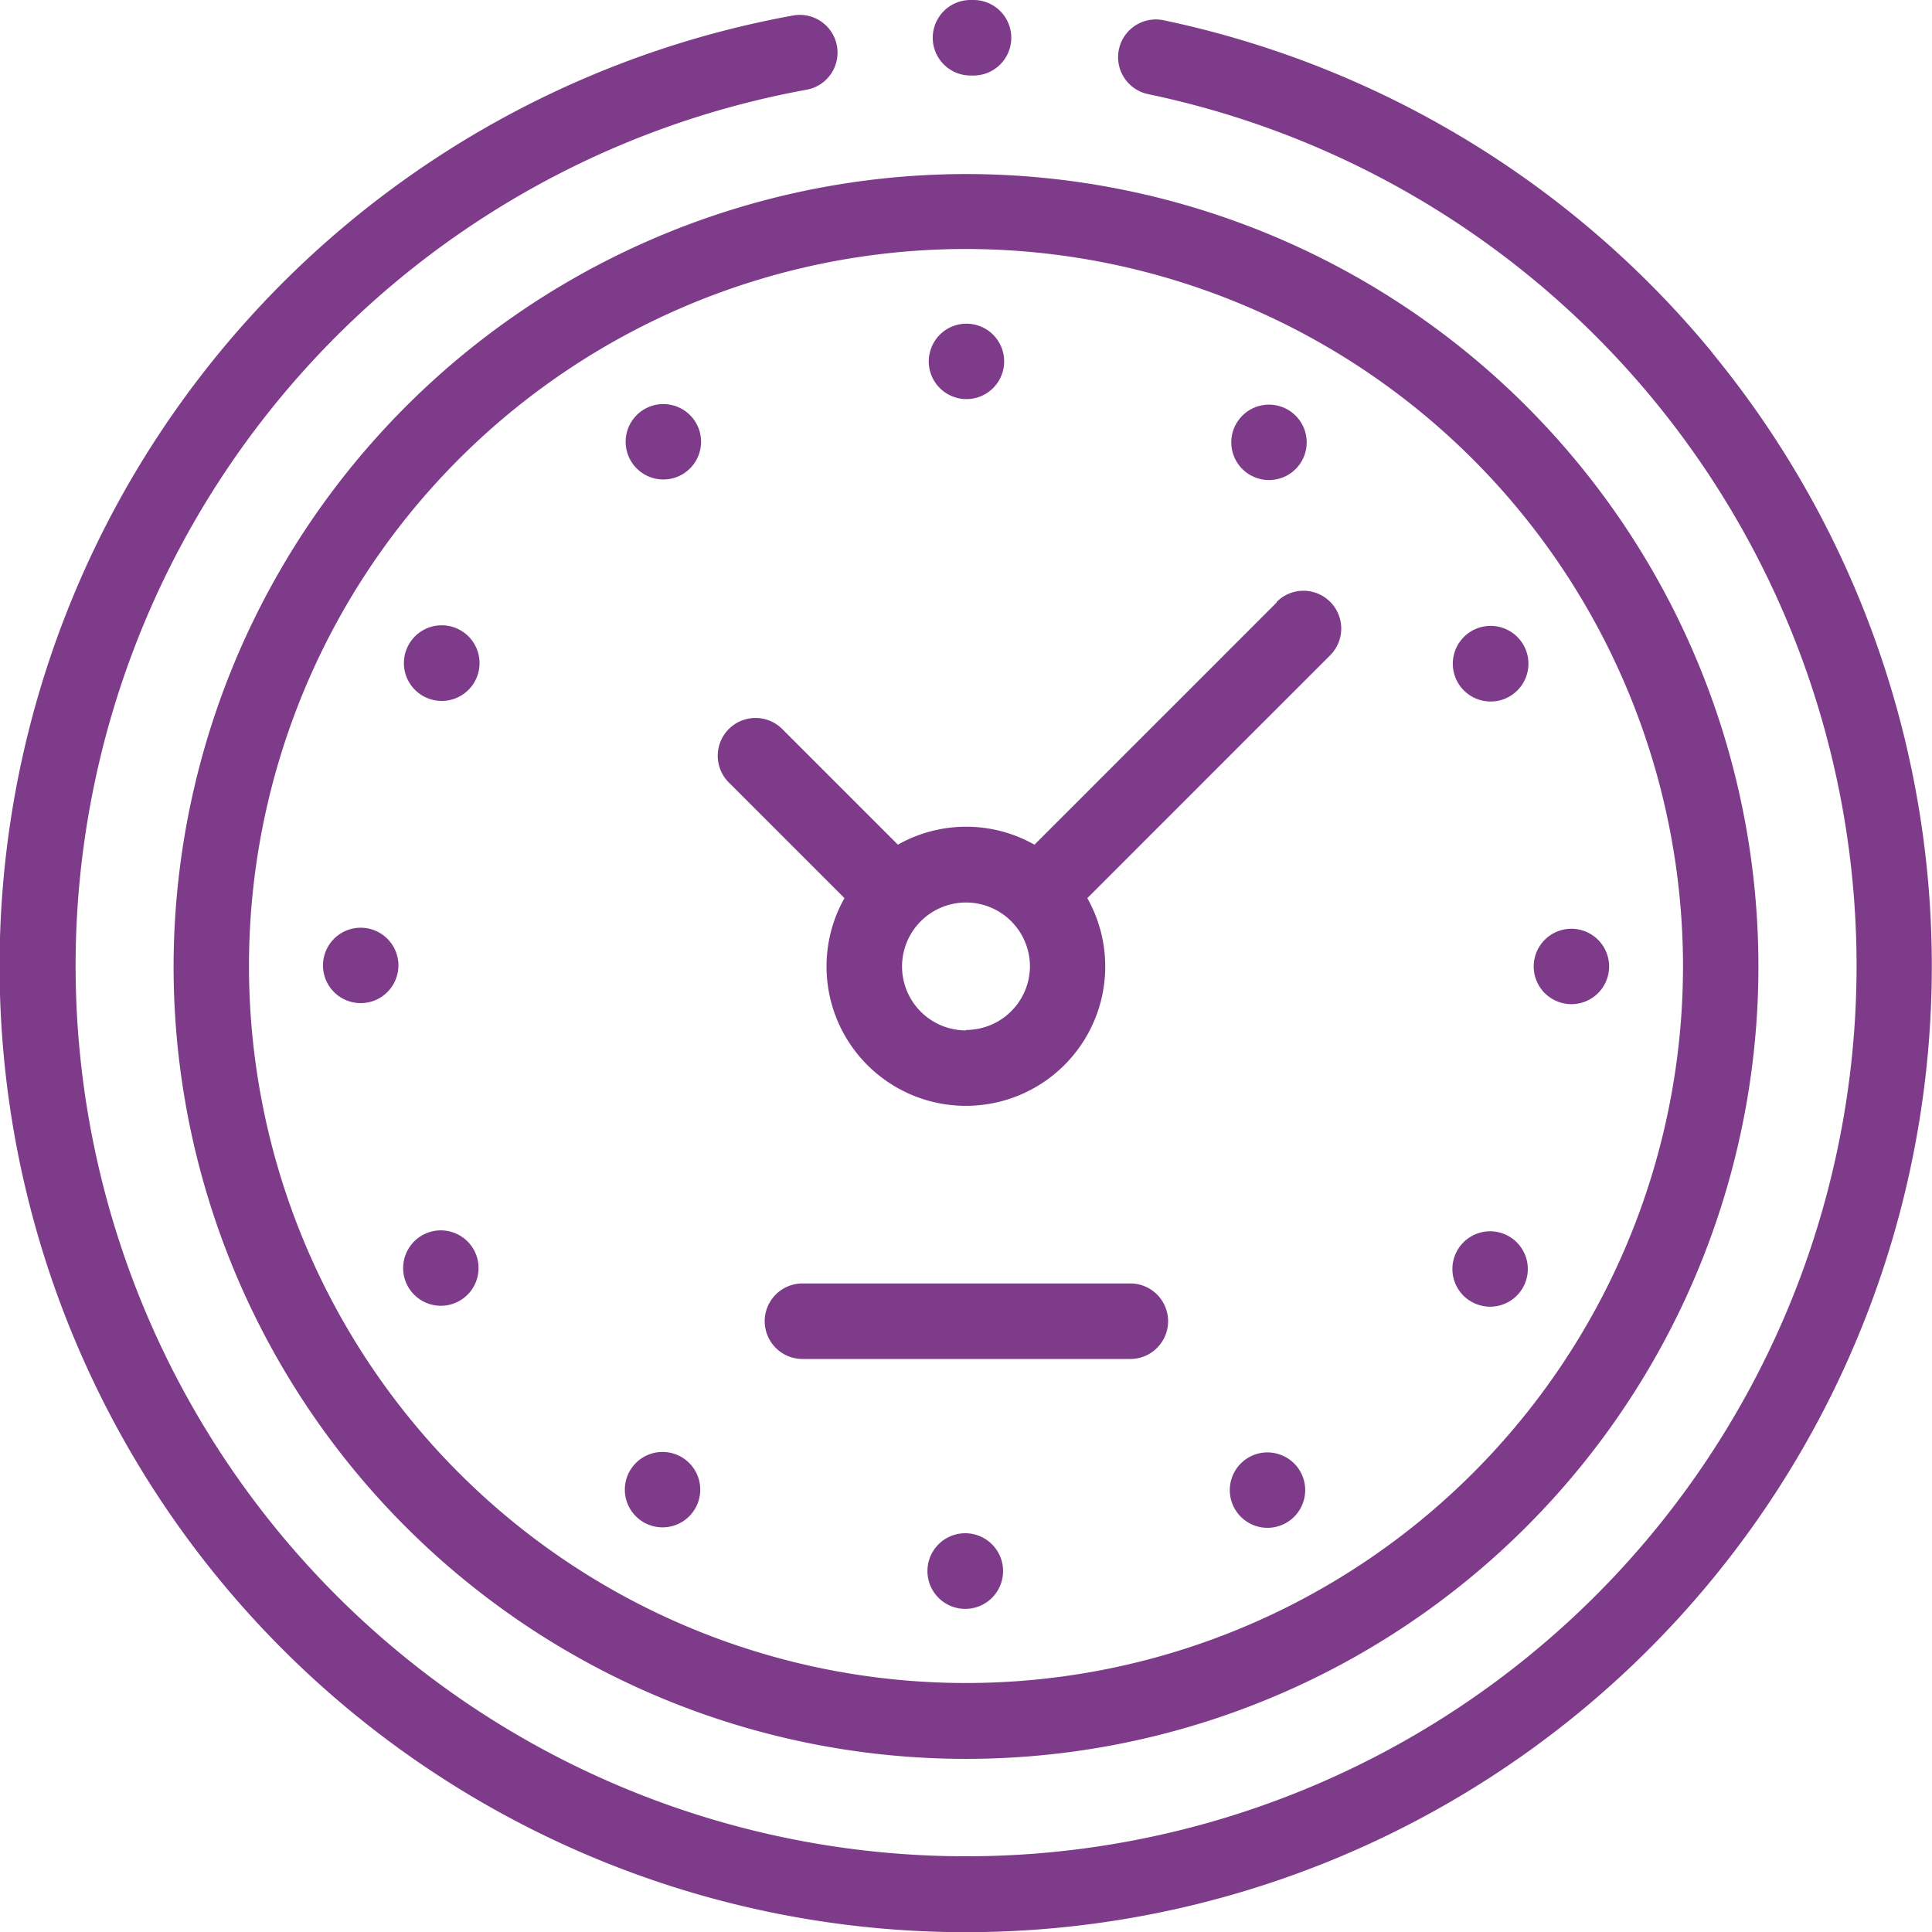 <svg xmlns="http://www.w3.org/2000/svg" width="16.706" height="16.706" viewBox="0 0 16.706 16.706"><defs><style>.a{fill:#7d3b8a;}</style></defs><g transform="translate(0)"><path class="a" d="M46,52.848A6.852,6.852,0,1,0,52.852,46,6.86,6.86,0,0,0,46,52.848Zm13.052,0a6.2,6.2,0,1,1-6.2-6.2A6.206,6.206,0,0,1,59.052,52.848Zm0,0" transform="translate(-44.499 -44.495)"/><path class="a" d="M14.806,6.846a8.377,8.377,0,0,0-4.745-2.874.326.326,0,1,0-.133.639,7.7,7.7,0,1,1-2.954-.038.326.326,0,1,0-.116-.642,8.354,8.354,0,1,0,7.947,2.916Zm0,0" transform="translate(0 -3.797)"/><path class="a" d="M247.62.653h.026a.326.326,0,0,0,0-.653h-.026a.326.326,0,0,0,0,.653Zm0,0" transform="translate(-239.228)"/><path class="a" d="M246.129,85.994a.326.326,0,1,0,.1-.231A.33.33,0,0,0,246.129,85.994Zm0,0" transform="translate(-238.098 -82.873)"/><path class="a" d="M246.2,406.328a.327.327,0,1,0,.231.1A.328.328,0,0,0,246.2,406.328Zm0,0" transform="translate(-237.849 -393.07)"/><path class="a" d="M406.654,246.789a.326.326,0,1,0-.231-.1A.328.328,0,0,0,406.654,246.789Zm0,0" transform="translate(-393.07 -238.106)"/><path class="a" d="M86,245.867a.326.326,0,1,0,.231.1A.328.328,0,0,0,86,245.867Zm0,0" transform="translate(-82.877 -237.845)"/><path class="a" d="M166.275,107.078a.326.326,0,1,0,.231.1A.329.329,0,0,0,166.275,107.078Zm0,0" transform="translate(-160.535 -103.584)"/><path class="a" d="M326.377,384.918a.326.326,0,1,0,.231.1A.329.329,0,0,0,326.377,384.918Zm0,0" transform="translate(-315.413 -372.359)"/><path class="a" d="M385.248,166.6a.327.327,0,1,0-.231-.1A.328.328,0,0,0,385.248,166.6Zm0,0" transform="translate(-372.363 -160.534)"/><path class="a" d="M107.4,326.047a.326.326,0,1,0,.231.1A.329.329,0,0,0,107.4,326.047Zm0,0" transform="translate(-103.584 -315.408)"/><path class="a" d="M107.537,165.719a.327.327,0,1,0,.231.1A.328.328,0,0,0,107.537,165.719Zm0,0" transform="translate(-103.713 -160.312)"/><path class="a" d="M385.115,326.93a.326.326,0,1,0-.231-.1A.329.329,0,0,0,385.115,326.93Zm0,0" transform="translate(-372.234 -315.631)"/><path class="a" d="M326.6,107.86a.326.326,0,1,0-.231-.1A.328.328,0,0,0,326.6,107.86Zm0,0" transform="translate(-315.631 -103.709)"/><path class="a" d="M166.045,384.789a.326.326,0,1,0,.231.1A.327.327,0,0,0,166.045,384.789Zm0,0" transform="translate(-160.312 -372.234)"/><path class="a" d="M195.02,156.825l-2.094,2.094a1.2,1.2,0,0,0-1.181,0l-1-1a.326.326,0,0,0-.462.462l1,1a1.205,1.205,0,1,0,2.1,0l2.1-2.1a.326.326,0,0,0-.462-.462Zm-2.686,3.7a.553.553,0,1,1,.553-.553A.553.553,0,0,1,192.334,160.521Zm0,0" transform="translate(-183.981 -151.615)"/><path class="a" d="M205.841,340h-2.835a.326.326,0,1,0,0,.653h2.835a.326.326,0,1,0,0-.653Zm0,0" transform="translate(-196.067 -328.902)"/></g></svg>